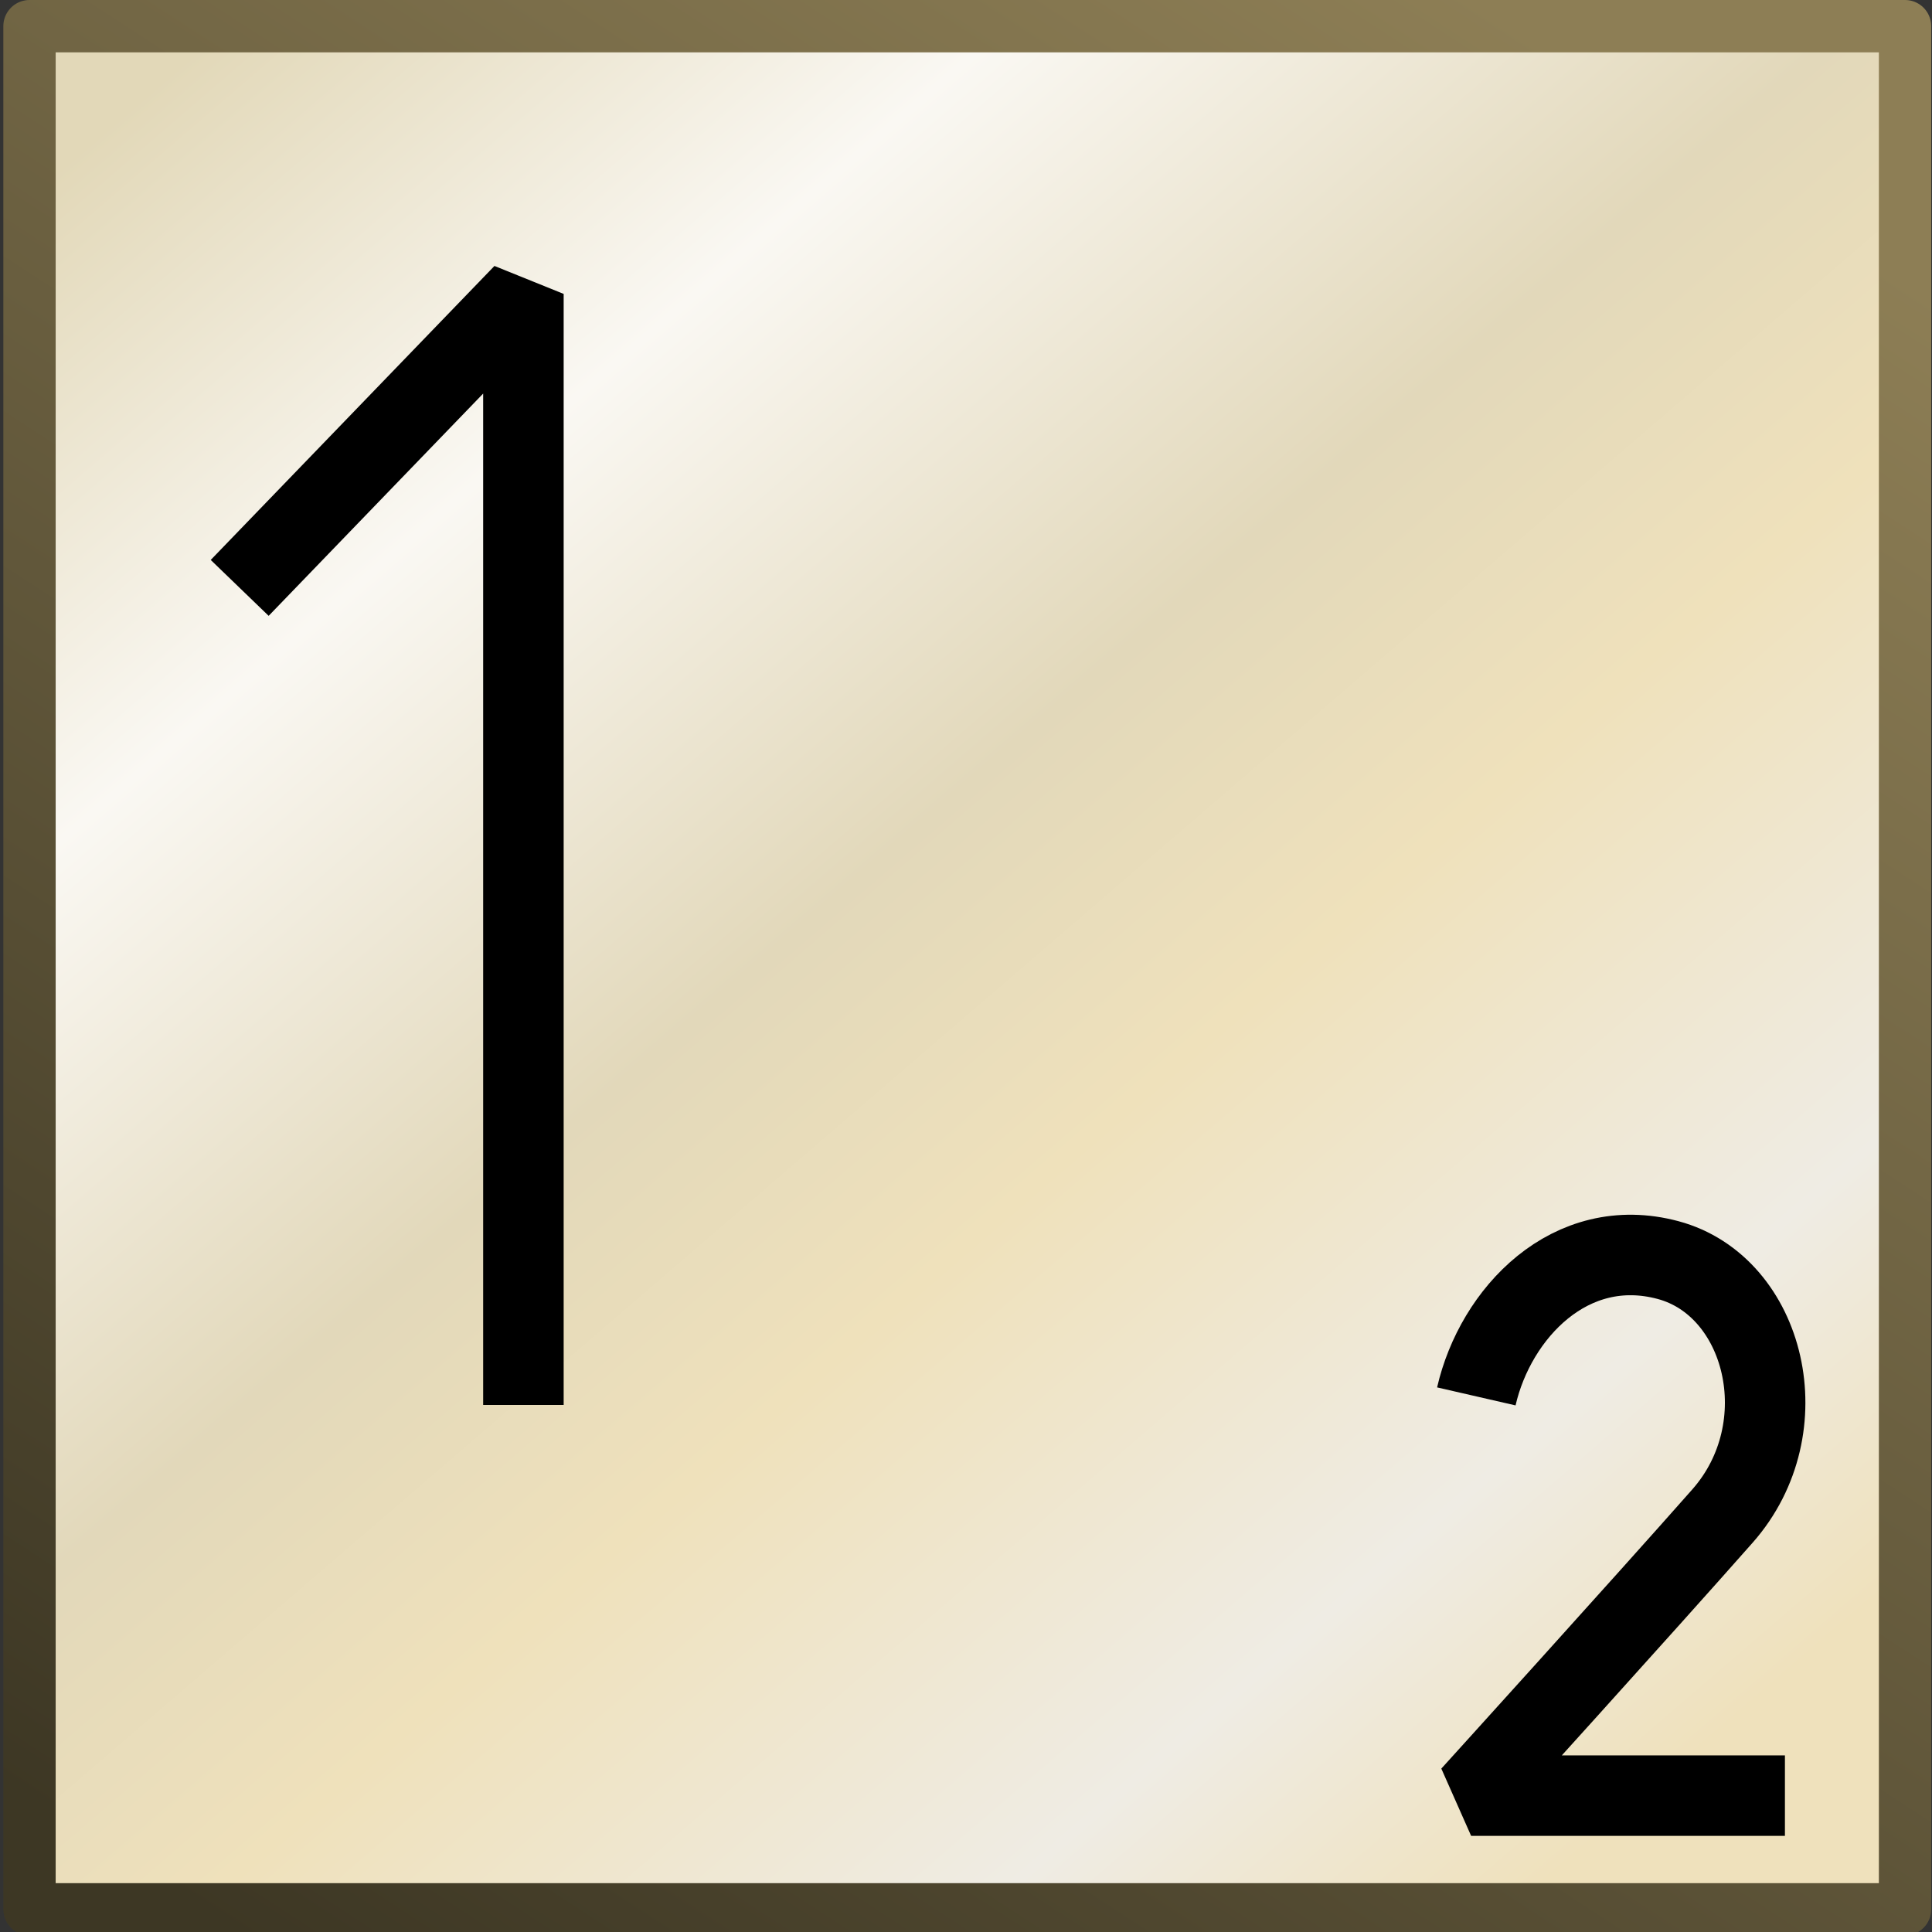 <?xml version="1.0" encoding="UTF-8" standalone="no"?>
<!-- Created with Inkscape (http://www.inkscape.org/) -->

<svg
   xmlns:dc="http://purl.org/dc/elements/1.1/"
   xmlns:cc="http://creativecommons.org/ns#"
   xmlns:rdf="http://www.w3.org/1999/02/22-rdf-syntax-ns#"
   xmlns:svg="http://www.w3.org/2000/svg"
   xmlns="http://www.w3.org/2000/svg"
   xmlns:xlink="http://www.w3.org/1999/xlink"
   xmlns:sodipodi="http://sodipodi.sourceforge.net/DTD/sodipodi-0.dtd"
   xmlns:inkscape="http://www.inkscape.org/namespaces/inkscape"
   width="48"
   height="48"
   viewBox="0 0 48 48"
   id="svg4910"
   version="1.1"
   inkscape:version="0.91 r13725"
   sodipodi:docname="SKIP4.svg">
  <rect x="0" y="0" width="48" height="48" fill="#333333" stroke="none"/>
  <defs
     id="defs4912">
    <linearGradient
       inkscape:collect="always"
       id="linearGradient5480">
      <stop
         style="stop-color:#3d3724;stop-opacity:1"
         offset="0"
         id="stop5482" />
      <stop
         style="stop-color:#8d7e55;stop-opacity:1"
         offset="1"
         id="stop5484" />
    </linearGradient>
    <linearGradient
       inkscape:collect="always"
       id="linearGradient5464">
      <stop
         style="stop-color:#efe1bc;stop-opacity:1"
         offset="0"
         id="stop5466" />
      <stop
         id="stop5478"
         offset="0.152"
         style="stop-color:#efece4;stop-opacity:1" />
      <stop
         id="stop5476"
         offset="0.379"
         style="stop-color:#efe1bb;stop-opacity:1" />
      <stop
         id="stop5474"
         offset="0.533"
         style="stop-color:#e2d8ba;stop-opacity:1" />
      <stop
         id="stop5472"
         offset="0.775"
         style="stop-color:#faf8f3;stop-opacity:1" />
      <stop
         style="stop-color:#e2d8b8;stop-opacity:1"
         offset="1"
         id="stop5468" />
    </linearGradient>
    <linearGradient
       inkscape:collect="always"
       xlink:href="#linearGradient5464"
       id="linearGradient5470"
       x1="44.735"
       y1="1011.766"
       x2="2.023"
       y2="1048.526"
       gradientUnits="userSpaceOnUse"
       gradientTransform="translate(1004.387,-1052.478)" />
    <linearGradient
       inkscape:collect="always"
       xlink:href="#linearGradient5480"
       id="linearGradient5486"
       x1="48.273"
       y1="1046.345"
       x2="0.332"
       y2="1015.094"
       gradientUnits="userSpaceOnUse"
       gradientTransform="translate(1004.387,-1052.478)" />
  </defs>
  <sodipodi:namedview
     id="base"
     pagecolor="#ffffff"
     bordercolor="#666666"
     borderopacity="1.0"
     inkscape:pageopacity="0.0"
     inkscape:pageshadow="2"
     inkscape:zoom="15.839192"
     inkscape:cx="34.190798"
     inkscape:cy="21.859446"
     inkscape:document-units="px"
     inkscape:current-layer="layer1"
     showgrid="false"
     units="px"
     inkscape:window-width="1920"
     inkscape:window-height="1177"
     inkscape:window-x="-8"
     inkscape:window-y="-8"
     inkscape:window-maximized="1" />
  <g
     inkscape:label="Layer 1"
     inkscape:groupmode="layer"
     id="layer1"
     transform="translate(0,-1004.362)">
    <rect
       style="opacity:1;fill:url(#linearGradient5470);fill-opacity:1;fill-rule:evenodd;stroke:url(#linearGradient5486);stroke-width:1.3;stroke-linecap:butt;stroke-linejoin:round;stroke-miterlimit:4;stroke-dasharray:none;stroke-dashoffset:1.284;stroke-opacity:1"
       id="rect5458"
       width="46.787"
       height="46.597"
       x="1005.012"
       y="-47.33"
       ry="0"
       transform="matrix(0,1,-1,0,0,0)" />
    <path
       style="fill:none;fill-rule:evenodd;stroke:#000000;stroke-width:2;stroke-linecap:butt;stroke-linejoin:bevel;stroke-miterlimit:4;stroke-dasharray:none;stroke-opacity:1"
       d="m 13.004,1039.267 0,-27.603 -7.049,7.304"
       id="path7254"
       inkscape:connector-curvature="0"
       sodipodi:nodetypes="ccc" />
    <path
       style="fill:none;fill-rule:evenodd;stroke:#000000;stroke-width:2;stroke-linecap:butt;stroke-linejoin:bevel;stroke-miterlimit:4;stroke-dasharray:none;stroke-opacity:1"
       d="m 36.679,1039.055 c 0.474,-2.067 2.337,-4.037 4.763,-3.387 2.412,0.646 3.291,4.162 1.353,6.359 -1.938,2.197 -6.245,6.947 -6.245,6.947 l 7.796,0"
       id="path7256"
       inkscape:connector-curvature="0"
       sodipodi:nodetypes="csccc" />
  </g>
</svg>
